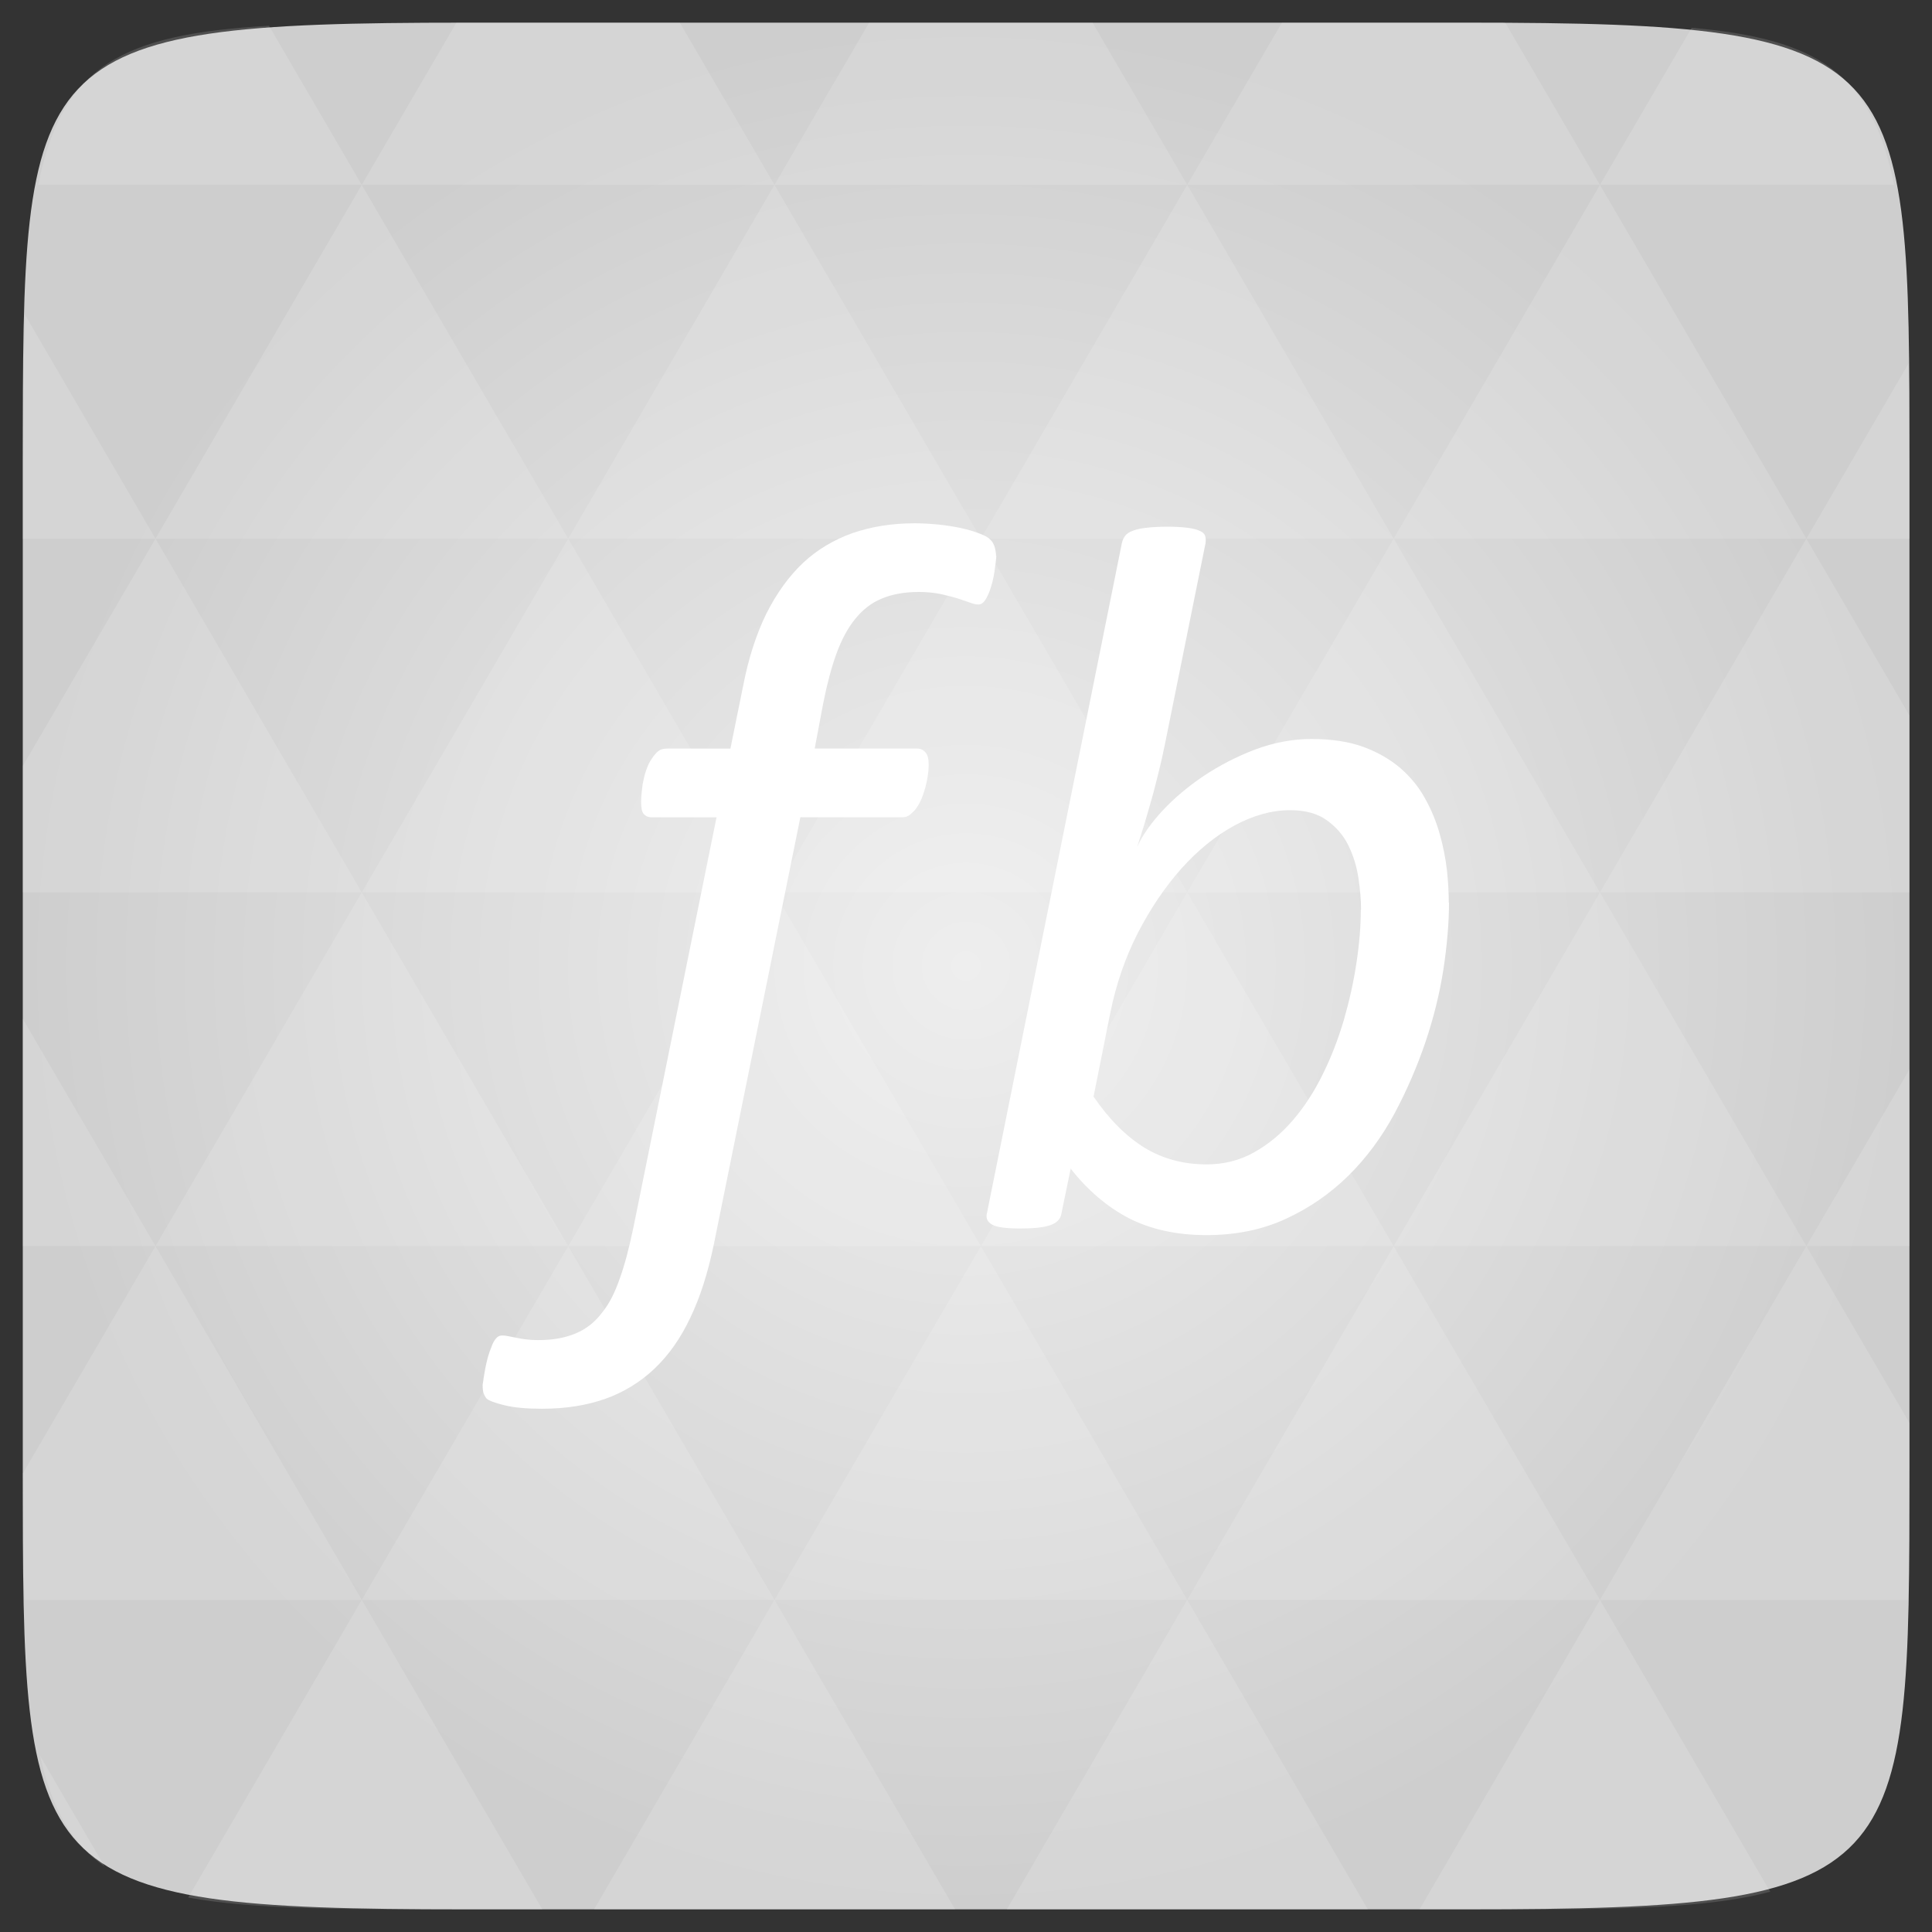 <svg xmlns="http://www.w3.org/2000/svg" viewBox="0 0 48 48"><rect x="0" y="0" width="48" height="48" fill="#333333" stroke="none"/><defs><radialGradient id="thisWeirdIdNameFixesABug0" cx="24" cy="24" r="23.437" gradientUnits="userSpaceOnUse"><stop stop-color="#eeeeee"/><stop offset="1" stop-color="#cecece"/></radialGradient></defs><path d="m 47.44 11.547 l 0 24.906 c 0 10.25 0 10.984 -10.984 10.984 l -24.902 0 c -10.988 0 -10.988 -0.734 -10.988 -10.984 l 0 -24.906 c 0 -10.25 0 -10.984 10.988 -10.984 l 24.902 0 c 10.984 0 10.984 0.734 10.984 10.984" fill="url(#thisWeirdIdNameFixesABug0)"/><!-- color: #eeeeee --><path d="m 24.754 13.813 c 0 0.031 -0.008 0.082 -0.016 0.156 c -0.008 0.07 -0.02 0.148 -0.031 0.234 c -0.012 0.086 -0.031 0.18 -0.055 0.273 c -0.027 0.098 -0.055 0.188 -0.09 0.27 c -0.035 0.082 -0.07 0.148 -0.113 0.199 c -0.043 0.051 -0.09 0.074 -0.137 0.074 c -0.059 0 -0.133 -0.016 -0.223 -0.051 c -0.09 -0.031 -0.191 -0.066 -0.309 -0.105 c -0.117 -0.035 -0.258 -0.07 -0.414 -0.105 c -0.16 -0.031 -0.336 -0.051 -0.531 -0.051 c -0.359 0 -0.668 0.055 -0.926 0.164 c -0.258 0.105 -0.477 0.277 -0.66 0.504 c -0.188 0.23 -0.34 0.516 -0.469 0.867 c -0.125 0.348 -0.234 0.758 -0.328 1.234 l -0.211 1.121 l 2.531 0 c 0.094 0 0.164 0.031 0.219 0.094 c 0.055 0.063 0.082 0.164 0.082 0.305 c 0 0.09 -0.008 0.188 -0.023 0.285 c -0.016 0.102 -0.039 0.199 -0.063 0.293 c -0.027 0.098 -0.059 0.188 -0.094 0.277 c -0.039 0.086 -0.082 0.164 -0.129 0.23 c -0.043 0.066 -0.105 0.117 -0.156 0.16 c -0.059 0.043 -0.117 0.063 -0.176 0.063 l -2.547 0 l -2.152 10.621 c -0.145 0.695 -0.336 1.301 -0.582 1.813 c -0.242 0.512 -0.539 0.934 -0.895 1.27 c -0.355 0.336 -0.766 0.586 -1.23 0.75 c -0.461 0.16 -0.977 0.242 -1.563 0.242 c -0.375 0 -0.684 -0.027 -0.926 -0.086 c -0.238 -0.059 -0.387 -0.113 -0.445 -0.164 c -0.035 -0.043 -0.059 -0.086 -0.078 -0.137 c -0.016 -0.051 -0.023 -0.117 -0.023 -0.199 c 0 -0.035 0.016 -0.09 0.023 -0.168 c 0.012 -0.078 0.027 -0.164 0.043 -0.25 c 0.016 -0.086 0.039 -0.18 0.063 -0.273 c 0.027 -0.098 0.059 -0.188 0.094 -0.27 c 0.027 -0.082 0.066 -0.148 0.109 -0.199 c 0.043 -0.051 0.09 -0.074 0.148 -0.074 c 0.063 0 0.117 0.008 0.172 0.02 c 0.055 0.012 0.113 0.023 0.176 0.035 c 0.066 0.016 0.145 0.027 0.23 0.039 c 0.09 0.012 0.195 0.02 0.336 0.02 c 0.352 0 0.652 -0.055 0.914 -0.164 c 0.254 -0.105 0.473 -0.273 0.648 -0.504 c 0.188 -0.227 0.332 -0.516 0.453 -0.867 c 0.125 -0.348 0.234 -0.77 0.336 -1.258 l 2.066 -10.195 l -1.613 0 c -0.082 0 -0.145 -0.027 -0.195 -0.082 c -0.047 -0.055 -0.066 -0.156 -0.066 -0.305 c 0 -0.066 0.004 -0.148 0.016 -0.242 c 0.008 -0.098 0.02 -0.195 0.043 -0.293 c 0.02 -0.102 0.047 -0.195 0.082 -0.289 c 0.031 -0.09 0.074 -0.172 0.125 -0.246 c 0.051 -0.078 0.102 -0.137 0.156 -0.184 c 0.055 -0.043 0.125 -0.066 0.211 -0.066 l 1.586 0 l 0.316 -1.559 c 0.133 -0.684 0.324 -1.277 0.574 -1.789 c 0.258 -0.512 0.563 -0.934 0.914 -1.266 c 0.355 -0.332 0.773 -0.578 1.234 -0.742 c 0.469 -0.16 0.98 -0.242 1.543 -0.242 c 0.191 0 0.379 0.012 0.582 0.031 c 0.199 0.02 0.387 0.051 0.559 0.086 c 0.176 0.039 0.324 0.082 0.453 0.133 c 0.137 0.051 0.227 0.098 0.273 0.148 c 0.051 0.043 0.086 0.102 0.113 0.176 c 0.02 0.074 0.039 0.152 0.039 0.238 m 0 0" fill="#fff"/><path d="m 36 22.422 c 0 0.5 -0.047 1.051 -0.137 1.652 c -0.094 0.602 -0.242 1.207 -0.449 1.82 c -0.207 0.609 -0.465 1.203 -0.773 1.781 c -0.313 0.578 -0.691 1.09 -1.141 1.535 c -0.449 0.441 -0.965 0.801 -1.551 1.07 c -0.582 0.27 -1.242 0.406 -1.973 0.406 c -0.754 0 -1.402 -0.148 -1.941 -0.426 c -0.535 -0.281 -1.016 -0.691 -1.434 -1.227 l -0.227 1.102 c -0.016 0.141 -0.109 0.242 -0.27 0.301 c -0.164 0.059 -0.414 0.086 -0.75 0.086 c -0.355 0 -0.59 -0.031 -0.707 -0.098 c -0.117 -0.066 -0.16 -0.164 -0.125 -0.289 l 3.352 -16.648 c 0.016 -0.07 0.043 -0.125 0.082 -0.176 c 0.035 -0.051 0.102 -0.094 0.188 -0.125 c 0.09 -0.035 0.203 -0.059 0.34 -0.074 c 0.141 -0.016 0.313 -0.027 0.523 -0.027 c 0.203 0 0.367 0.012 0.492 0.027 c 0.125 0.016 0.227 0.039 0.301 0.074 c 0.078 0.031 0.125 0.074 0.141 0.125 c 0.016 0.051 0.02 0.102 0.012 0.176 l -1.012 5.01 c -0.043 0.219 -0.094 0.441 -0.152 0.676 c -0.059 0.23 -0.113 0.461 -0.18 0.691 c -0.063 0.227 -0.129 0.445 -0.188 0.648 c -0.066 0.203 -0.121 0.379 -0.168 0.527 c 0.133 -0.289 0.344 -0.59 0.633 -0.902 c 0.293 -0.313 0.633 -0.598 1.02 -0.859 c 0.395 -0.262 0.816 -0.48 1.277 -0.656 c 0.461 -0.172 0.93 -0.262 1.398 -0.262 c 0.504 0 0.938 0.066 1.297 0.199 c 0.363 0.133 0.668 0.313 0.922 0.531 c 0.25 0.219 0.457 0.473 0.609 0.754 c 0.156 0.281 0.277 0.574 0.359 0.871 c 0.086 0.301 0.145 0.598 0.18 0.895 c 0.031 0.293 0.047 0.566 0.047 0.816 m -2.18 0.172 c 0 -0.223 -0.02 -0.48 -0.063 -0.773 c -0.043 -0.289 -0.125 -0.559 -0.246 -0.809 c -0.121 -0.25 -0.297 -0.461 -0.531 -0.629 c -0.23 -0.172 -0.539 -0.258 -0.926 -0.258 c -0.453 0 -0.914 0.129 -1.391 0.387 c -0.469 0.258 -0.902 0.613 -1.309 1.066 c -0.402 0.453 -0.762 0.984 -1.078 1.594 c -0.313 0.613 -0.543 1.277 -0.688 2 l -0.414 2.07 c 0.395 0.574 0.82 0.996 1.273 1.273 c 0.453 0.273 0.965 0.41 1.535 0.41 c 0.438 0 0.832 -0.102 1.184 -0.301 c 0.355 -0.199 0.676 -0.465 0.961 -0.797 c 0.285 -0.332 0.531 -0.711 0.742 -1.141 c 0.211 -0.426 0.383 -0.875 0.523 -1.344 c 0.137 -0.48 0.242 -0.941 0.313 -1.418 c 0.074 -0.48 0.109 -0.918 0.109 -1.332 m 0 0" fill="#fff"/><path d="m 38.27 47.44 c 2.543 -0.012 4.379 -0.082 5.711 -0.441 l -4.23 -7.25 -4.484 7.691 1.191 0 c 0.641 0 1.242 0 1.813 0 z m 1.48 -7.691 -5.125 -8.789 -5.129 8.789 z m 0 0 7.652 0 c 0.031 -0.973 0.039 -2.063 0.039 -3.297 l 0 -1.098 -2.563 -4.395 z m 5.129 -8.789 -5.129 -8.789 -5.125 8.789 z m 0 0 2.563 0 0 -4.395 z m -10.254 0 -5.129 -8.789 -5.125 8.789 z m -10.254 0 -5.129 8.789 10.254 0 z m 0 0 -5.129 -8.789 -5.125 8.789 z m -10.254 0 -5.129 8.789 10.254 0 z m 0 0 -5.129 -8.789 -5.125 8.789 z m -10.254 0 -3.297 5.648 c 0 1.168 0.012 2.211 0.039 3.141 l 8.383 0 z m 0 0 -3.297 -5.648 0 5.648 z m 5.125 8.789 -4.313 7.395 c 1.598 0.293 3.809 0.297 6.879 0.297 l 1.922 0 z m 0 -17.578 -5.125 -8.789 -3.297 5.648 0 3.141 z m 0 0 10.254 0 -5.125 -8.789 z m 5.129 -8.789 -5.129 -8.789 -5.125 8.789 z m 0 0 10.254 0 -5.129 -8.789 z m 5.125 -8.789 -2.352 -4.03 -5.336 0 c -0.078 0 -0.141 0 -0.215 0 l -2.352 4.03 z m 0 0 10.254 0 -2.352 -4.03 -5.551 0 z m 10.254 0 10.254 0 l -2.352 -4.03 c -0.313 0 -0.609 0 -0.941 0 l -4.609 0 z m 0 0 -5.125 8.789 10.254 0 z m 5.129 8.789 10.254 0 -5.129 -8.789 z m 0 0 -5.129 8.789 10.254 0 z m 5.125 8.789 7.691 0 0 -4.395 -2.563 -4.395 z m 5.129 -8.789 2.563 0 0 -1.832 c 0 -0.914 -0.008 -1.75 -0.023 -2.523 z m -15.383 8.789 -5.125 -8.789 -5.129 8.789 z m 10.254 -17.578 7.309 0 c -0.555 -2.758 -1.887 -3.629 -5.03 -3.902 z m -30.762 0 l -2.305 -3.953 c -3.66 0.207 -5.141 0.996 -5.734 3.953 z m -5.125 8.789 l -3.238 -5.555 c -0.043 1.074 -0.059 2.309 -0.059 3.723 l 0 1.832 z m 15.379 26.367 -4.484 7.691 8.973 0 z m 10.254 0 -4.484 7.691 8.973 0 z m -26.898 6.621 -1.602 -2.746 c 0.293 1.316 0.785 2.18 1.602 2.746 z" fill="#fff" fill-opacity="0.14"/></svg>